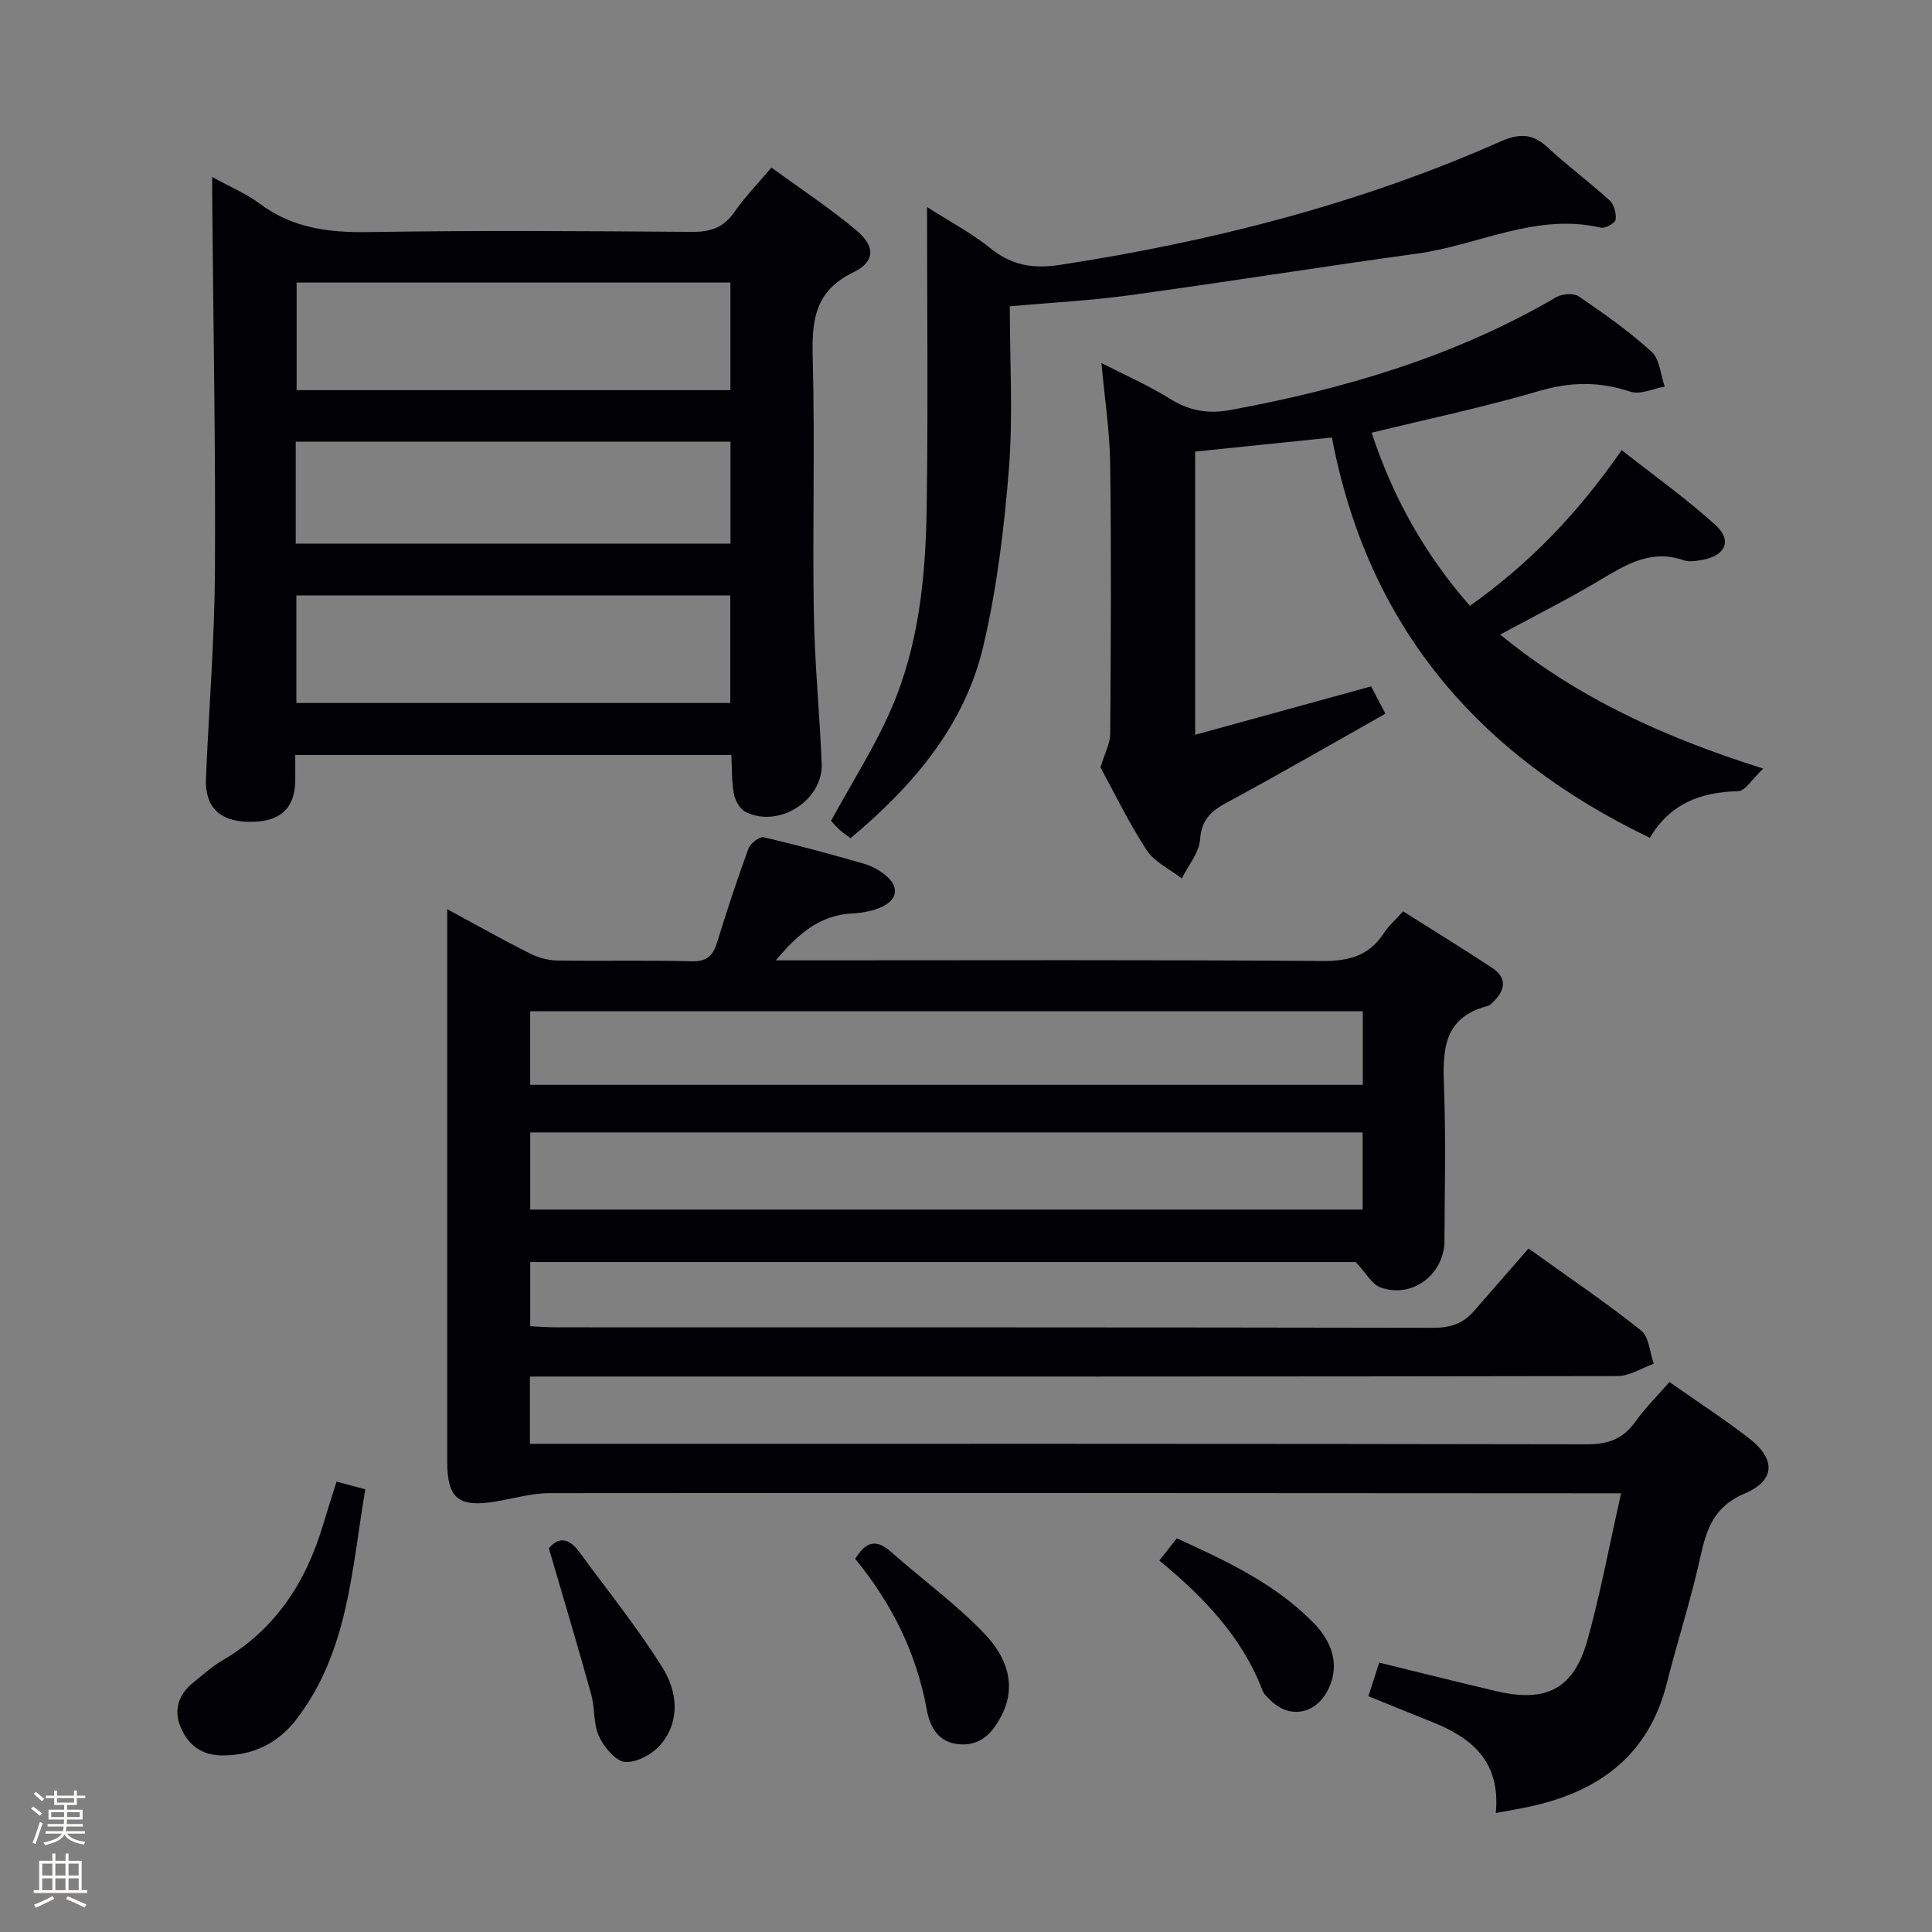 <svg enable-background="new 0 0 400 400" viewBox="0 0 400 400" xmlns="http://www.w3.org/2000/svg"><rect x="0" y="0" width="400" height="400" fill="#808080" stroke="none"/><path d="m6.44 374.46.42-.45c.65.47 1.27.95 1.85 1.44l-.45.49c-.65-.56-1.25-1.06-1.82-1.48m.93 7.33-.63-.26c.55-1.36 1.05-2.8 1.52-4.33.19.1.38.19.59.27-.46 1.29-.95 2.73-1.48 4.32m-.38-10.38.44-.42c.43.34 1.01.82 1.74 1.44l-.49.49c-.53-.51-1.09-1.01-1.69-1.51m2.5.35h1.72v-1.04h.59v1.04h3.52v-1.04h.59v1.04h1.75v.53h-1.75v1.42h-2.03v.97h3.22v2.03h-3.24c0 .35-.01.66-.03.93h3.32v.53h-3.37c-.03.27-.08.58-.15.94h3.96v.53h-3.71c.67.92 1.93 1.48 3.79 1.68-.13.24-.23.44-.29.59-2.13-.38-3.48-1.08-4.04-2.12-.43.97-1.77 1.72-4.03 2.23-.09-.19-.2-.37-.33-.55 2.1-.42 3.37-1.03 3.81-1.83h-3.36v-.53h3.58c.08-.29.13-.61.16-.94h-3.33v-.53h3.39c.02-.27.04-.58.04-.93h-3.23v-2.03h3.25v-.97h-2.07v-1.42h-1.73zm1.12 3.44v1h2.65c.01-.3.02-.44.01-.4v-.25-.35zm1.19-2h3.52v-.91h-3.52zm4.71 2h-2.63v.59c0 .15-.01.28-.01.4h2.64z" fill="#fcfbfa"/><path d="m13.56 383.74h.63v1.52h2.72v6.07h1.13v.6h-11.06v-.6h1.13v-6.07h2.73v-1.52h.63v1.52h2.1v-1.52zm-2.69 8.83.38.56c-1.24.63-2.53 1.25-3.85 1.85-.1-.21-.21-.42-.34-.63 1.36-.55 2.63-1.15 3.81-1.78m-2.13-4.27h2.1v-2.45h-2.1zm0 3.04h2.1v-2.46h-2.1zm2.72-3.04h2.1v-2.45h-2.1zm0 3.04h2.1v-2.46h-2.1zm6.07 3.6c-1.41-.71-2.7-1.3-3.86-1.78l.35-.56c1.45.62 2.75 1.19 3.88 1.72zm-1.25-9.09h-2.1v2.45h2.1zm-2.09 5.49h2.1v-2.46h-2.1z" fill="#fcfbfa"/><g fill="#010105"><path d="m309.69 375.36c1.02-10.68-4.98-15.57-13.16-18.83-4.28-1.71-8.55-3.46-13.22-5.35.73-2.25 1.41-4.39 2.24-6.95 8.26 2.02 16.25 4.03 24.26 5.91 10.41 2.44 16.07-.5 18.9-10.73 2.68-9.7 4.53-19.63 6.92-30.24-2.8 0-4.59 0-6.37 0-71.82-.04-143.64-.1-215.46-.03-3.75 0-7.49 1.12-11.24 1.74-7.65 1.27-9.96-.65-9.97-8.32 0-35.83 0-71.66 0-107.48 0-1.93 0-3.87 0-6.84 6.27 3.39 11.58 6.38 17.02 9.12 1.7.86 3.73 1.46 5.63 1.5 9.33.15 18.67-.09 27.99.16 3.18.08 4.4-1.2 5.25-3.95 2.01-6.5 4.13-12.97 6.47-19.36.39-1.08 2.29-2.56 3.15-2.36 6.94 1.6 13.83 3.47 20.68 5.45 1.71.49 3.44 1.42 4.77 2.59 2.67 2.36 2.2 4.83-.88 6.32-1.88.91-4.13 1.3-6.24 1.41-6.67.34-11.11 4.12-15.8 9.71h6.22c35.66 0 71.32-.13 106.98.13 5.51.04 9.64-1.1 12.68-5.76.99-1.51 2.4-2.74 3.99-4.52 6.2 3.92 12.39 7.72 18.44 11.71 3.16 2.09 2.71 4.63.21 7.05-.35.34-.76.74-1.21.86-9.3 2.41-9.26 9.43-8.97 17.09.4 10.48.13 20.99.09 31.49-.03 7-6.71 12.04-13.25 9.66-1.78-.64-2.95-2.94-5.13-5.25-56.01 0-113.28 0-170.9 0v13.29c1.91.09 3.67.23 5.44.23 60.49.01 120.98-.02 181.47.1 3.46.01 6.13-.81 8.34-3.32 3.74-4.26 7.45-8.54 11.44-13.1 8.66 6.22 16.2 11.31 23.3 16.97 1.65 1.32 1.79 4.54 2.62 6.89-2.5.89-5 2.54-7.5 2.55-73 .13-145.99.1-218.98.1-1.97 0-3.94 0-6.2 0v13.93h5.89c70.99 0 141.98-.04 212.97.1 4.45.01 7.52-1.16 10.06-4.75 2-2.81 4.5-5.26 7.01-8.14 5.71 4.01 11.3 7.63 16.54 11.69 5.5 4.27 5.4 8.69-.98 11.39-6.41 2.71-7.91 7.42-9.2 13.31-1.93 8.74-4.72 17.29-6.91 25.99-3.74 14.84-13.96 22.38-28.22 25.48-2.08.47-4.19.8-7.18 1.36zm-199.91-124.93h172.34c0-5.6 0-10.8 0-15.97-57.68 0-114.88 0-172.34 0zm-.01-25.83h172.38c0-5.24 0-10.26 0-15.23-57.69 0-114.94 0-172.38 0z"/><path d="m43.93 36.64c3.85 2.13 7.11 3.48 9.85 5.53 6.77 5.07 14.28 6.01 22.51 5.88 22.31-.36 44.62-.21 66.94-.04 3.84.03 6.58-.86 8.82-4.11 2.16-3.13 4.86-5.88 7.67-9.21 5.95 4.35 12.05 8.37 17.62 13.03 3.93 3.29 3.87 6.47-.7 8.68-8.13 3.93-8.58 10.19-8.37 17.92.46 17.47-.06 34.97.22 52.45.17 10.45 1.2 20.88 1.63 31.33.31 7.59-8.84 13.42-15.73 10.02-1.17-.58-2.18-2.34-2.44-3.72-.49-2.56-.38-5.23-.53-8.09-30.15 0-59.89 0-90.29 0 0 1.83.02 3.58 0 5.34-.1 5.88-3.28 8.65-9.74 8.5-5.96-.13-8.99-3.12-8.75-8.95.6-14.28 1.77-28.54 1.86-42.82.15-25.29-.33-50.59-.55-75.88-.03-1.64-.02-3.3-.02-5.86zm107.29 44.14c0-7.61 0-15.01 0-22.28-30.23 0-60.09 0-89.81 0v22.28zm-89.86 64.77h89.84c0-7.55 0-14.92 0-22.27-30.16 0-59.92 0-89.84 0zm-.13-33h90.01c0-7.3 0-14.2 0-21.11-30.18 0-60.02 0-90.01 0z"/><path d="m283.98 89.59c4.47 13.53 11.07 25.26 20.35 35.84 12.33-8.73 22.4-19.2 31.42-32.23 6.61 5.2 13.32 9.98 19.39 15.47 3.54 3.2 2.13 6.36-2.62 7.23-1.3.23-2.79.5-3.96.09-6.84-2.38-12.07 1.01-17.56 4.27-6.52 3.87-13.32 7.29-20.4 11.12 15.93 13.06 33.79 21.23 54.46 27.75-2.26 2.12-3.71 4.64-5.22 4.68-7.69.18-14.02 2.52-18.26 9.65-35.42-17.03-58.36-43.57-65.82-82.88-9.54.98-18.72 1.93-28.32 2.92v58.63c12.13-3.34 24.08-6.62 36.43-10.02.86 1.64 1.76 3.35 2.97 5.65-11.02 6.21-21.77 12.44-32.71 18.33-3.32 1.79-5.36 3.51-5.66 7.68-.2 2.78-2.46 5.41-3.8 8.11-2.48-1.94-5.67-3.41-7.29-5.9-3.79-5.83-6.83-12.15-9.54-17.1.91-3 2-4.94 2.02-6.89.13-18.66.24-37.31-.01-55.97-.09-6.75-1.14-13.49-1.81-20.85 5.04 2.58 9.78 4.63 14.1 7.34 4.04 2.54 7.94 3.25 12.67 2.37 23.65-4.38 46.44-11.1 67.37-23.34 1.22-.72 3.62-.9 4.68-.18 5.22 3.56 10.42 7.23 15.08 11.46 1.69 1.54 1.86 4.76 2.72 7.22-2.38.41-5.07 1.73-7.09 1.06-6.4-2.14-12.38-2.07-18.91-.15-11.29 3.32-22.83 5.74-34.68 8.64z"/><path d="m209.07 63.41c0 11.35.68 22.52-.18 33.57-.97 12.34-2.49 24.78-5.31 36.81-3.86 16.46-14.51 28.85-27.47 39.75-.8-.6-1.6-1.11-2.29-1.74-.73-.66-1.36-1.43-1.76-1.86 4.32-7.94 9.1-15.36 12.54-23.35 5.66-13.13 7.05-27.28 7.26-41.42.3-20.48.08-40.96.08-62.3 4.74 3.03 9.26 5.4 13.14 8.55 4.37 3.54 8.88 4.26 14.26 3.44 31.47-4.83 62.1-12.62 91.27-25.54 3.83-1.69 6.63-1.77 9.77 1.16 4.13 3.84 8.7 7.21 12.87 11.01.92.84 1.43 2.71 1.25 3.98-.11.73-2.15 1.88-3.05 1.67-13.39-3.14-25.35 3.62-38.02 5.36-19.88 2.73-39.71 5.91-59.59 8.63-8.01 1.1-16.11 1.51-24.77 2.28z"/><path d="m69.68 306.75c2.18.59 3.75 1.01 5.95 1.6-2.82 16.5-3.46 33.47-14.19 47.53-3.85 5.04-9.04 7.61-15.52 7.56-4.25-.03-6.97-2.21-8.5-5.8-1.54-3.62-.45-6.86 2.64-9.32 1.95-1.55 3.8-3.28 5.94-4.52 10.99-6.4 17.33-16.18 20.88-28.08.85-2.84 1.77-5.66 2.8-8.97z"/><path d="m177.06 322.75c2.21-3.65 4.4-4.15 7.42-1.46 6.43 5.72 13.5 10.81 19.4 17.01 4.24 4.46 6.84 10.35 3.47 16.89-1.86 3.61-4.36 6.36-8.89 5.93-4.27-.41-5.94-3.64-6.58-7.14-2.12-11.73-7.23-21.98-14.82-31.23z"/><path d="m113.64 320.58c1.73-2.24 4-2.4 6.23.65 5.84 7.98 12.1 15.7 17.31 24.07 3.01 4.83 3.76 10.94-.37 15.86-1.67 1.99-4.98 3.82-7.38 3.63-1.99-.16-4.39-3.08-5.42-5.32-1.2-2.59-.82-5.85-1.61-8.69-2.72-9.82-5.66-19.58-8.76-30.2z"/><path d="m240.03 323.08c1.43-1.81 2.43-3.08 3.62-4.58 10.31 4.69 20.35 9.39 28.29 17.47 4.56 4.65 5.38 9.79 2.7 14.45-2.67 4.65-7.92 5.35-11.66 1.54-.58-.59-1.3-1.18-1.57-1.91-4.2-11.06-12.08-19.27-21.38-26.97z"/></g></svg>